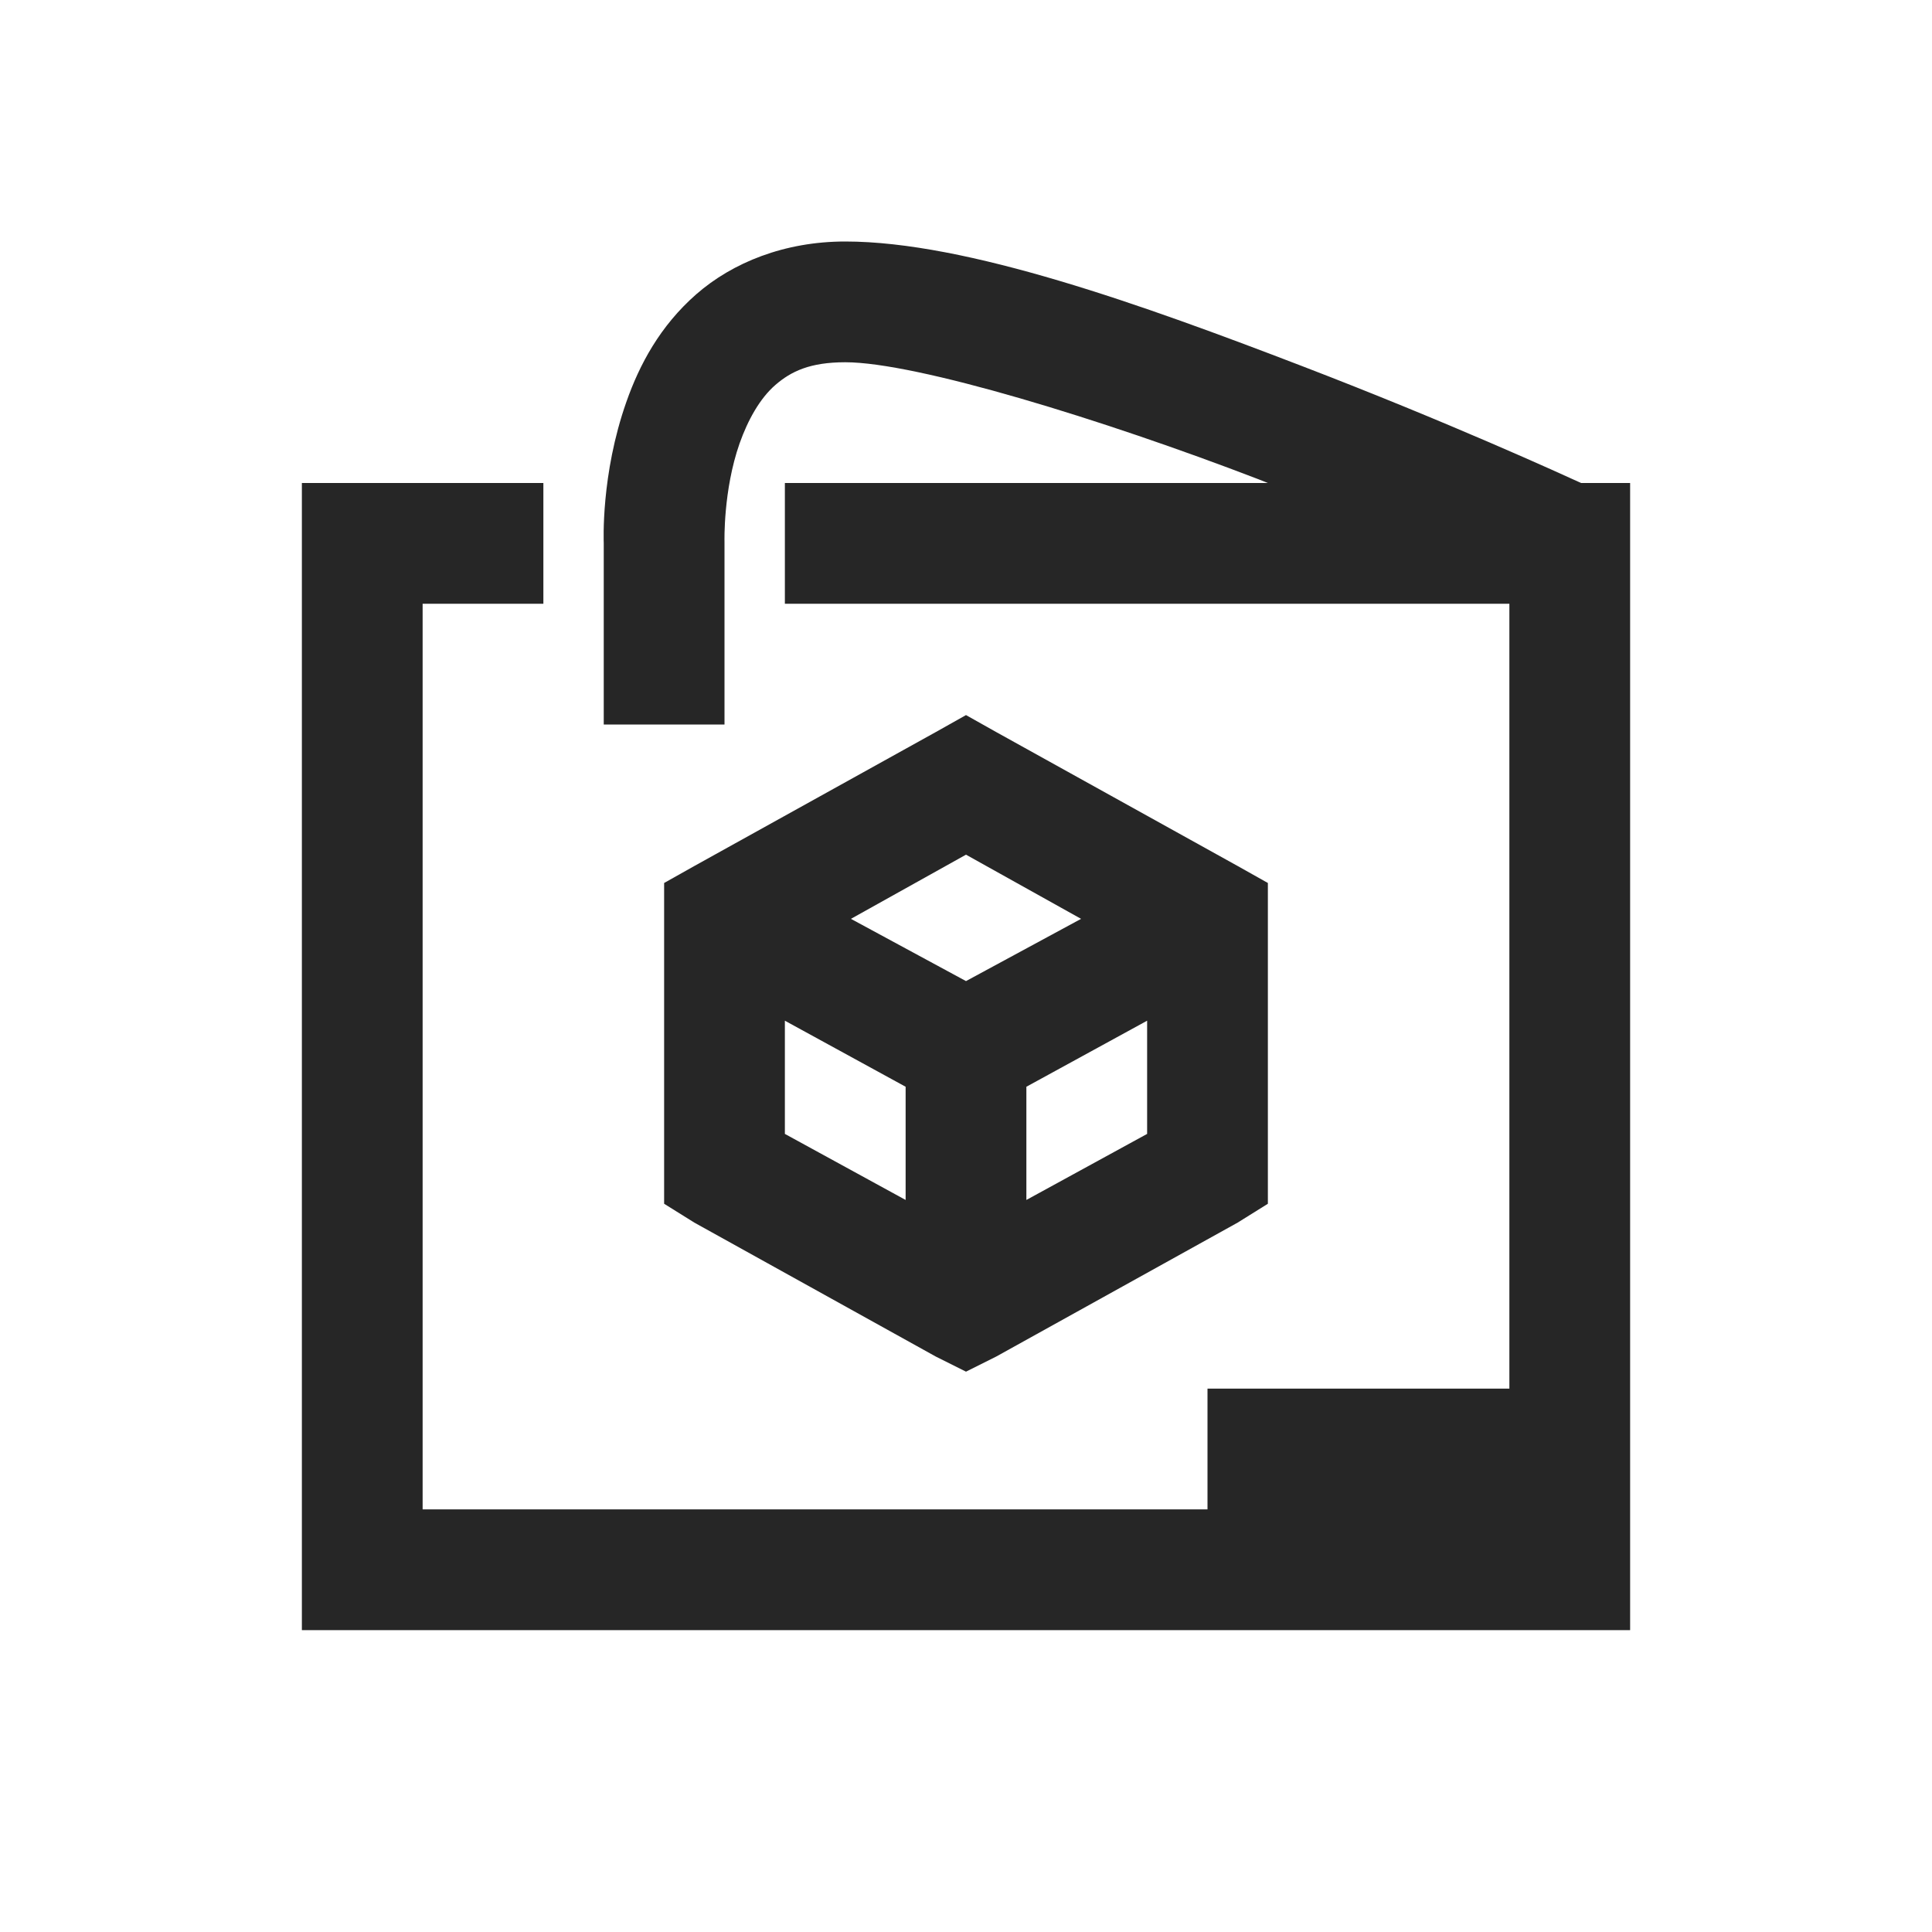 <?xml version="1.0" encoding="UTF-8"?>
<svg xmlns="http://www.w3.org/2000/svg" xmlns:xlink="http://www.w3.org/1999/xlink" viewBox="0 0 32 32" version="1.1" fill="#262626"><g id="surface1" fill="#262626"><path style=" " d="M 14 4 C 12.996 4 12.133 4.348 11.531 4.875 C 10.93 5.402 10.59 6.043 10.375 6.656 C 9.949 7.863 10 8.973 10 9 C 10 9 10 9.031 10 9.031 L 10 12 L 12 12 L 12 8.969 C 12 8.969 11.977 8.121 12.25 7.344 C 12.387 6.957 12.586 6.598 12.844 6.375 C 13.102 6.152 13.414 6 14 6 C 15.176 6 18.273 6.949 20.844 7.938 C 20.902 7.961 20.941 7.977 21 8 L 13 8 L 13 10 L 25 10 L 25 23 L 20 23 L 20 25 L 7 25 L 7 10 L 9 10 L 9 8 L 5 8 L 5 27 L 27 27 L 27 8 L 26.188 8 C 25.887 7.863 23.996 6.996 21.562 6.062 C 18.93 5.051 16.012 4 14 4 Z M 16 11.844 L 15.5 12.125 L 11.5 14.344 L 11 14.625 L 11 19.938 L 11.5 20.25 L 15.5 22.469 L 16 22.719 L 16.5 22.469 L 20.5 20.25 L 21 19.938 L 21 14.625 L 20.5 14.344 L 16.5 12.125 Z M 16 14.156 L 17.906 15.219 L 16 16.25 L 14.094 15.219 Z M 13 16.906 L 15 18 L 15 19.875 L 13 18.781 Z M 19 16.906 L 19 18.781 L 17 19.875 L 17 18 Z " fill="#262626"/></g></svg>
